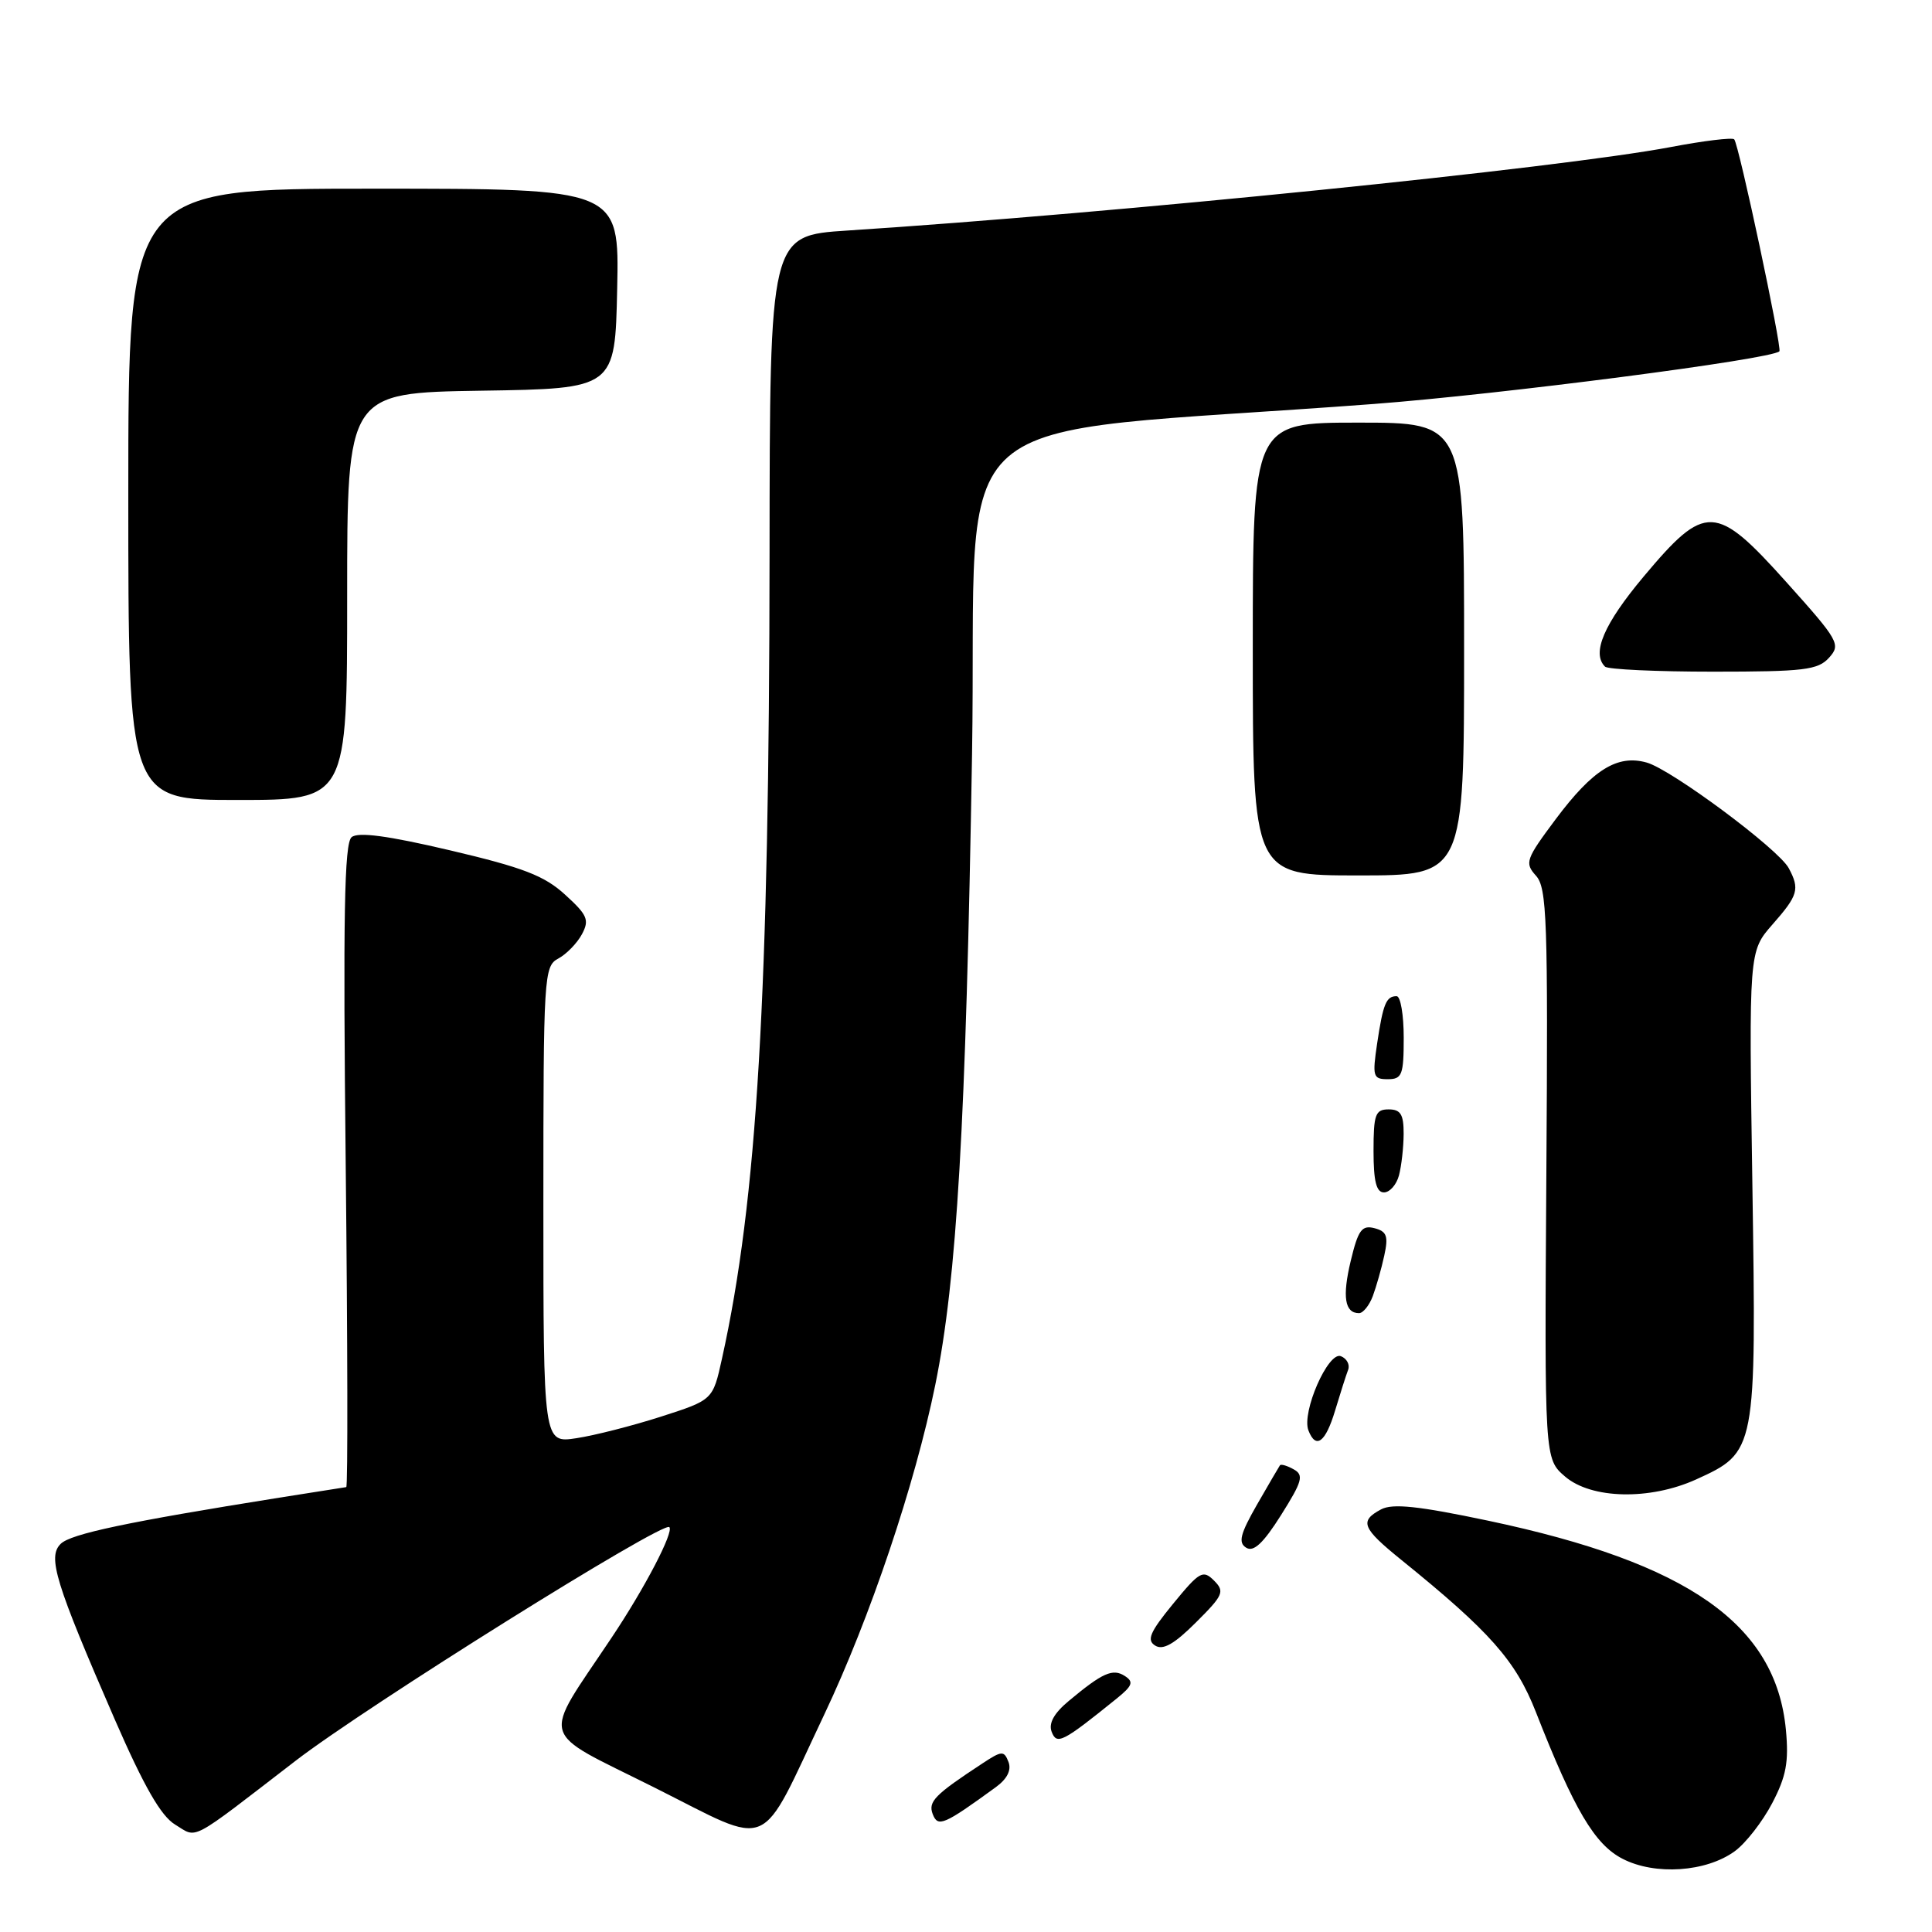 <?xml version="1.0" encoding="UTF-8" standalone="no"?>
<!DOCTYPE svg PUBLIC "-//W3C//DTD SVG 1.1//EN" "http://www.w3.org/Graphics/SVG/1.1/DTD/svg11.dtd" >
<svg xmlns="http://www.w3.org/2000/svg" xmlns:xlink="http://www.w3.org/1999/xlink" version="1.1" viewBox="0 0 256 256">
 <g >
 <path fill="currentColor"
d=" M 229.86 245.30 C 231.31 244.25 233.54 241.38 234.82 238.94 C 236.69 235.37 237.04 233.46 236.64 229.20 C 235.31 215.24 223.73 207.10 197.19 201.50 C 187.94 199.55 184.52 199.19 183.00 200.00 C 180.10 201.55 180.46 202.47 185.69 206.70 C 197.44 216.20 200.85 220.06 203.51 226.85 C 208.59 239.82 211.30 244.40 215.00 246.30 C 219.30 248.52 226.07 248.06 229.86 245.30 Z  M 109.23 227.16 C 115.28 214.39 121.24 196.71 123.93 183.50 C 126.79 169.45 127.99 149.02 128.80 100.00 C 129.59 52.25 123.02 57.99 182.02 53.53 C 198.90 52.25 234.73 47.61 235.78 46.55 C 236.16 46.17 230.39 19.05 229.79 18.46 C 229.53 18.20 225.76 18.65 221.41 19.48 C 206.50 22.30 147.86 28.24 112.25 30.55 C 102.00 31.22 102.00 31.22 101.97 73.36 C 101.93 131.84 100.32 159.05 95.66 180.05 C 94.46 185.50 94.46 185.50 87.59 187.71 C 83.82 188.92 78.77 190.21 76.37 190.57 C 72.00 191.23 72.00 191.23 72.00 159.65 C 72.00 129.22 72.07 128.03 73.98 127.01 C 75.06 126.43 76.47 124.98 77.11 123.79 C 78.12 121.90 77.85 121.25 74.88 118.55 C 72.13 116.03 69.31 114.95 59.66 112.68 C 51.37 110.73 47.45 110.21 46.59 110.93 C 45.62 111.73 45.45 121.42 45.81 154.48 C 46.06 177.87 46.10 197.02 45.88 197.05 C 45.67 197.08 41.67 197.71 37.00 198.45 C 16.84 201.67 9.41 203.24 8.05 204.56 C 6.27 206.29 7.32 209.70 15.21 227.84 C 19.08 236.71 21.32 240.63 23.21 241.77 C 26.23 243.60 24.87 244.32 39.17 233.31 C 48.59 226.06 87.85 201.52 88.69 202.35 C 89.32 202.98 85.43 210.44 81.04 217.00 C 71.70 231.00 71.15 229.06 86.68 236.84 C 102.61 244.82 100.41 245.76 109.23 227.16 Z  M 131.95 236.81 C 133.46 235.71 134.04 234.55 133.63 233.47 C 133.04 231.95 132.76 231.96 130.18 233.66 C 123.85 237.82 122.96 238.72 123.59 240.38 C 124.28 242.16 125.05 241.83 131.95 236.81 Z  M 148.00 225.04 C 150.06 223.37 150.25 222.85 149.05 222.08 C 147.45 221.04 146.09 221.65 141.61 225.39 C 139.66 227.01 138.92 228.35 139.35 229.47 C 140.03 231.25 140.78 230.87 148.00 225.04 Z  M 160.86 209.43 C 159.40 207.97 158.94 208.24 155.45 212.50 C 152.36 216.27 151.91 217.33 153.07 218.05 C 154.10 218.70 155.61 217.84 158.47 214.98 C 162.11 211.36 162.31 210.88 160.86 209.43 Z  M 171.43 194.70 C 170.56 194.21 169.74 193.97 169.60 194.16 C 169.47 194.35 168.10 196.69 166.56 199.37 C 164.33 203.27 164.04 204.41 165.13 205.08 C 166.11 205.69 167.40 204.48 169.75 200.75 C 172.57 196.27 172.79 195.46 171.43 194.70 Z  M 224.73 196.04 C 232.71 192.41 232.73 192.29 232.20 157.04 C 231.73 126.07 231.73 126.07 234.86 122.50 C 238.27 118.63 238.50 117.81 237.02 115.04 C 235.67 112.51 221.48 101.96 218.19 101.04 C 214.30 99.95 211.06 101.97 206.15 108.53 C 202.17 113.86 202.00 114.34 203.52 116.03 C 204.98 117.63 205.13 121.86 204.90 155.57 C 204.65 193.30 204.65 193.30 207.38 195.65 C 210.86 198.64 218.61 198.81 224.73 196.04 Z  M 176.91 186.90 C 177.59 184.64 178.36 182.22 178.63 181.52 C 178.90 180.83 178.46 180.01 177.67 179.70 C 175.98 179.05 172.45 187.13 173.37 189.53 C 174.36 192.09 175.64 191.13 176.91 186.90 Z  M 181.90 171.75 C 182.36 170.51 183.05 168.10 183.42 166.38 C 183.99 163.79 183.76 163.17 182.12 162.74 C 180.45 162.31 179.96 162.98 178.98 167.07 C 177.84 171.83 178.18 174.00 180.08 174.00 C 180.61 174.00 181.43 172.99 181.90 171.75 Z  M 185.37 155.75 C 185.70 154.51 185.98 152.04 185.99 150.25 C 186.00 147.66 185.59 147.00 184.00 147.00 C 182.24 147.00 182.00 147.67 182.00 152.50 C 182.00 156.52 182.37 158.00 183.38 158.00 C 184.14 158.00 185.04 156.99 185.37 155.75 Z  M 186.00 137.50 C 186.00 134.47 185.58 132.00 185.06 132.00 C 183.68 132.00 183.27 132.98 182.48 138.25 C 181.83 142.64 181.93 143.00 183.89 143.00 C 185.78 143.00 186.00 142.43 186.00 137.50 Z  M 194.00 86.00 C 194.00 56.00 194.00 56.00 180.00 56.00 C 166.00 56.00 166.00 56.00 166.00 86.00 C 166.00 116.00 166.00 116.00 180.00 116.00 C 194.00 116.00 194.00 116.00 194.00 86.00 Z  M 46.00 79.02 C 46.00 52.05 46.00 52.05 63.75 51.77 C 81.50 51.50 81.50 51.50 81.78 38.25 C 82.06 25.00 82.06 25.00 49.53 25.00 C 17.00 25.00 17.00 25.00 17.00 65.50 C 17.00 106.00 17.00 106.00 31.50 106.00 C 46.00 106.00 46.00 106.00 46.00 79.02 Z  M 242.36 87.15 C 243.94 85.40 243.66 84.89 236.77 77.21 C 227.33 66.68 225.99 66.63 217.79 76.40 C 212.53 82.68 210.87 86.54 212.67 88.33 C 213.03 88.70 219.49 89.00 227.01 89.00 C 239.04 89.00 240.89 88.78 242.36 87.15 Z "/>
</g>
</svg>